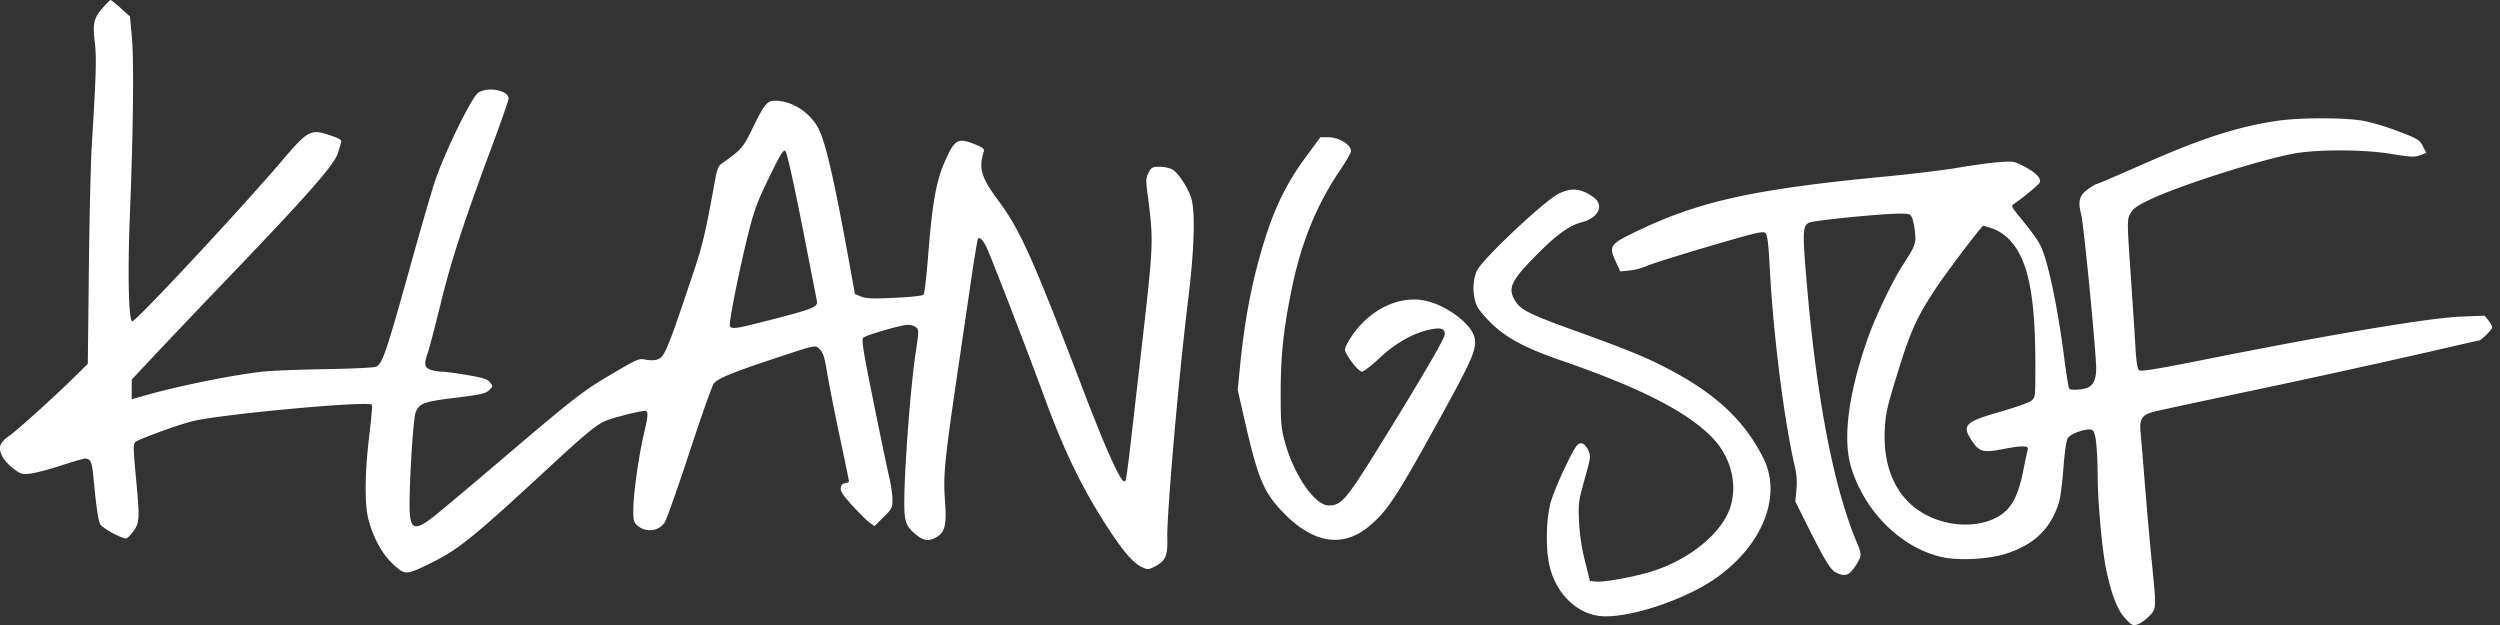 <svg xmlns="http://www.w3.org/2000/svg" width="300" height="75" fill="none"><rect width="100%" height="100%" fill="#333333" stroke="none"/><path fill="#fff" fill-rule="evenodd" d="M12.29.988c-1.048 1.21-1.183 1.83-.907 4.169.212 1.798.15 3.824-.378 12.454-.12 1.948-.274 8.608-.343 14.799l-.125 11.255-1.593 1.564c-2.613 2.564-7.01 6.525-7.918 7.133-.504.337-.906.797-.99 1.134-.197.783.428 1.863 1.586 2.744.848.644 1.03.7 1.98.601.576-.06 2.227-.492 3.67-.962s2.757-.852 2.918-.85c.683.007.853.387 1.031 2.312.326 3.503.56 5.105.816 5.584.236.441 2.514 1.688 3.084 1.688.143 0 .541-.39.886-.865.759-1.047.776-1.46.283-6.701-.301-3.197-.31-3.75-.055-3.994.34-.328 4.906-2.005 6.756-2.482 3.307-.852 21.134-2.503 21.644-2.004.06.06-.083 1.701-.318 3.648-.546 4.514-.585 8.272-.104 10.105.593 2.26 1.67 4.208 2.996 5.42 1.436 1.312 1.5 1.308 4.755-.306 3.097-1.536 5.029-3.114 14.19-11.592 4.059-3.754 5.441-4.887 6.521-5.342 1.033-.434 4.64-1.32 4.85-1.19.27.167.223.709-.229 2.624-.611 2.594-1.24 6.93-1.288 8.886-.036 1.474.018 1.79.367 2.138 1.004 1.004 2.69.85 3.408-.313.242-.393 1.573-4.167 2.957-8.388 1.384-4.22 2.69-7.918 2.903-8.216.436-.615 2.25-1.359 7.696-3.157 4.662-1.54 4.502-1.51 5.068-.943.37.37.556.975.848 2.767.205 1.26.88 4.684 1.5 7.607.62 2.924 1.128 5.38 1.128 5.457.001.078-.21.172-.467.209-.324.046-.487.228-.527.588-.043.396.297.906 1.419 2.13.811.885 1.735 1.794 2.053 2.02l.577.412 1.079-1.062c1.02-1.004 1.078-1.12 1.077-2.125-.001-.584-.179-1.813-.397-2.73-.217-.917-1.067-4.988-1.889-9.045-1.233-6.089-1.445-7.424-1.218-7.641.335-.32 4.597-1.553 5.371-1.553.306 0 .731.129.946.286.38.277.378.364-.078 3.445-.529 3.57-1.222 12.466-1.302 16.696-.059 3.191.083 3.67 1.426 4.776.903.744 1.563.807 2.498.236.97-.591 1.161-1.482.942-4.386-.219-2.911-.03-4.865 1.434-14.8.583-3.955 1.365-9.279 1.738-11.83.374-2.553.734-4.696.802-4.764.21-.21.557.125.974.941.464.91 4.998 12.641 6.896 17.842 2.465 6.757 4.669 11.29 7.824 16.1 1.789 2.727 2.941 4.045 3.961 4.529.686.326.774.324 1.49-.032 1.352-.673 1.629-1.284 1.567-3.46-.08-2.785 1.372-19.412 2.488-28.497.785-6.39.9-10.986.312-12.497-.546-1.405-1.584-2.908-2.242-3.248-.323-.168-1-.304-1.503-.304-.825 0-.953.069-1.292.699-.343.637-.354.874-.124 2.658.732 5.671.733 5.662-.814 19.154-1.9 16.579-1.717 15.216-2.043 15.216-.431 0-2.298-4.181-4.841-10.839-6.069-15.89-7.568-19.24-10.199-22.797-2.081-2.814-2.392-3.839-1.781-5.871.108-.36-.044-.497-.983-.886-1.898-.787-2.382-.623-3.242 1.102-1.41 2.829-1.888 5.246-2.451 12.398-.185 2.348-.425 4.376-.534 4.507-.123.148-1.449.295-3.492.388-2.669.12-3.432.091-4.021-.155l-.727-.304-.674-3.727c-1.818-10.045-2.87-14.603-3.74-16.203-1.048-1.926-3.167-3.26-5.18-3.26-.93 0-1.306.459-2.655 3.242-1.16 2.396-1.391 2.661-3.74 4.305-.426.297-.57.694-.873 2.397-.922 5.18-1.44 7.44-2.282 9.957-3.59 10.732-3.705 10.996-4.835 11.213-.287.054-.842.027-1.233-.061-.64-.144-.972-.008-3.31 1.356-4.178 2.438-4.7 2.841-14.6 11.264-2.981 2.535-6.196 5.236-7.145 6.002-2.613 2.107-3.173 1.9-3.173-1.173 0-3.517.457-10.463.732-11.124.448-1.078.985-1.272 4.797-1.74 3.068-.377 3.602-.497 4.018-.908.467-.462.47-.486.101-.941-.302-.374-.837-.547-2.668-.864-1.26-.218-2.628-.4-3.04-.403a5.271 5.271 0 0 1-1.408-.236c-.763-.266-.83-.686-.333-2.09.177-.501.873-3.163 1.547-5.914 1.259-5.146 2.769-9.767 6.233-19.072 1.045-2.809 1.901-5.269 1.901-5.467.002-.985-2.468-1.473-3.624-.716-.838.549-4.248 7.578-5.322 10.971-.455 1.437-1.637 5.52-2.628 9.073-3.106 11.15-3.535 12.427-4.3 12.837-.227.121-2.824.25-6.105.301-3.14.05-6.558.186-7.594.304-3.591.406-9.907 1.682-13.833 2.793l-1.824.516.006-1.184.005-1.185L18.6 42.57c1.533-1.635 5.597-5.903 9.03-9.484 9.518-9.93 12.55-13.392 12.951-14.786l.356-1.24c.076-.264-.2-.444-1.2-.782-2.48-.837-2.73-.707-5.98 3.104-4.9 5.746-17.42 19.178-17.875 19.178-.446 0-.58-5.685-.298-12.715.408-10.181.502-18.599.24-21.392l-.232-2.474L14.497.99C13.896.447 13.345.001 13.275 0c-.07-.001-.513.443-.985.988Zm260.993 13.508c-4.722.688-9.085 2.099-16.163 5.226-2.952 1.303-5.447 2.37-5.545 2.37-.098 0-.559.276-1.024.613-1.044.756-1.221 1.434-.802 3.064.306 1.185 1.793 16.508 1.793 18.467 0 1.182-.303 1.904-.944 2.247-.524.28-2.069.387-2.297.16-.078-.078-.367-1.906-.644-4.061-.582-4.54-1.497-9.269-2.261-11.69-.528-1.668-.839-2.161-3.199-5.063-.844-1.037-.879-1.128-.521-1.366 1.035-.69 2.979-2.3 3.086-2.557.206-.498-.421-1.165-1.775-1.887-1.271-.677-1.349-.691-3.096-.562-.986.072-3.153.365-4.815.65-1.662.286-5.508.757-8.546 1.047-16.329 1.56-22.827 3.013-30.64 6.847-2.674 1.312-2.829 1.572-2.008 3.365l.552 1.206 1.154-.12c.635-.065 1.548-.307 2.031-.537.482-.23 3.814-1.282 7.405-2.337 5.744-1.686 6.566-1.88 6.835-1.61.23.23.356 1.238.504 4.041.435 8.217 1.716 18.376 3.031 24.053.212.914.269 1.796.177 2.729l-.136 1.378 1.382 2.766c2.148 4.302 2.817 5.41 3.471 5.748 1.04.538 1.573.4 2.237-.578.904-1.336.925-1.519.328-2.93-2.851-6.738-4.919-17.584-6.115-32.07-.44-5.33-.403-6.002.35-6.383.544-.276 8.712-1.087 10.942-1.087 1.138 0 1.235.039 1.443.574.123.315.273 1.095.333 1.733.123 1.296.014 1.577-1.541 3.98-1.145 1.77-3.111 5.858-3.994 8.304-2.431 6.735-3.192 12.375-2.138 15.841 1.611 5.302 5.943 9.614 10.808 10.76 2.045.481 5.667.298 7.814-.396 3.387-1.095 5.345-3.004 6.329-6.17.165-.53.402-2.37.528-4.09.139-1.91.339-3.304.513-3.584.374-.6 2.462-1.284 2.962-.97.412.258.594 1.931.637 5.824.032 3.02.531 8.467.978 10.68.623 3.086 1.347 5.004 2.276 6.03.761.84.929.933 1.46.8.33-.084.958-.51 1.396-.947.957-.958.952-.87.389-6.485a581.18 581.18 0 0 1-.833-9.367 898.114 898.114 0 0 0-.524-6.33c-.158-1.627.219-2.118 1.916-2.494 2.016-.447 5.426-1.176 13.396-2.863 6.94-1.468 15.951-3.46 22.055-4.874 1.755-.407 3.229-.74 3.275-.74.229 0 1.558-1.328 1.558-1.556 0-.145-.203-.522-.452-.838l-.452-.575-2.831.111c-3.826.15-15.602 2.125-30.913 5.182-5.686 1.136-7.514 1.432-7.732 1.25-.194-.16-.329-.989-.421-2.582-.074-1.29-.274-4.363-.443-6.828-.6-8.751-.597-8.574-.178-9.38.305-.586.748-.908 2.256-1.64 3.438-1.67 13.278-4.82 17.404-5.573 2.768-.505 8.265-.495 11.464.02 2.705.436 2.999.446 3.81.13l.579-.226-.409-.801c-.379-.744-.588-.872-2.898-1.77-1.37-.532-3.311-1.11-4.314-1.286-2.246-.391-7.547-.388-10.253.007ZM156.72 18.809c-2.584 3.5-4.084 6.732-5.537 11.933-1.173 4.199-1.901 8.286-2.414 13.555l-.244 2.508.883 3.85c1.599 6.967 2.278 8.537 4.785 11.058 3.493 3.512 6.976 4.02 10.061 1.468 2.28-1.886 3.353-3.539 9.138-14.084 3.381-6.163 3.875-7.38 3.524-8.683-.419-1.556-3.162-3.642-5.614-4.268-3.398-.867-7.313 1.11-9.465 4.782-.482.823-.527 1.032-.313 1.433.565 1.062 1.56 2.226 1.909 2.234.204.005 1.146-.721 2.092-1.613 1.89-1.78 4.055-3.01 6.022-3.423 1.364-.286 1.831-.147 1.831.543 0 .493-2.643 5.03-7.602 13.047-4.235 6.847-4.787 7.501-6.323 7.503-1.684.002-4.206-3.671-5.294-7.711-.421-1.562-.478-2.253-.477-5.837.001-4.491.35-7.71 1.37-12.641 1.115-5.385 2.968-9.92 5.7-13.95.754-1.112 1.371-2.18 1.371-2.373 0-.794-1.453-1.676-2.76-1.676h-.911l-1.732 2.345ZM96.242 26.99c.926 4.7 1.726 8.796 1.778 9.1.128.752-.317.94-5.34 2.24-4.412 1.144-4.922 1.22-5.096.767-.143-.373 1.155-6.862 2.23-11.143.697-2.78 1.06-3.757 2.49-6.68 1.438-2.939 1.717-3.382 1.965-3.127.166.17 1.01 3.958 1.973 8.843Zm90.713-3.7c-1.81.979-8.918 7.673-9.682 9.12-.612 1.16-.607 3.224.011 4.4.247.47 1.115 1.472 1.929 2.225 1.763 1.632 4.01 2.799 8.131 4.222 9.301 3.213 14.821 5.997 17.916 9.037 2.332 2.292 3.268 5.529 2.431 8.408-.939 3.232-5.078 6.595-9.798 7.963-2.246.651-5.452 1.213-6.398 1.122l-.701-.067-.599-2.397a24.125 24.125 0 0 1-.708-4.709c-.103-2.197-.071-2.449.665-5.095.743-2.673.76-2.811.442-3.479-.383-.803-.833-1.045-1.269-.683-.546.453-2.793 5.27-3.257 6.983-.517 1.906-.598 5.296-.174 7.343.704 3.41 3.255 5.985 6.189 6.248 3.353.302 10.205-1.972 13.91-4.616 5.59-3.989 7.873-9.864 5.589-14.381-2.384-4.714-5.999-7.983-12.308-11.135-2.331-1.164-4.64-2.085-10.764-4.293-4.674-1.685-5.913-2.29-6.54-3.189-1.113-1.597-.773-2.471 2.107-5.418 2.605-2.666 4.205-3.84 5.778-4.244 1.957-.502 2.671-2.015 1.397-2.96-1.493-1.109-2.77-1.229-4.297-.404Zm52.186 4.15c.598.204 1.368.699 1.878 1.21 2.32 2.32 3.221 6.555 3.226 15.156.002 3.876 0 3.896-.504 4.292-.278.219-1.929.804-3.668 1.301-4.273 1.22-4.676 1.617-3.485 3.437.904 1.38 1.359 1.515 3.638 1.079 2.448-.47 3.251-.465 3.106.016-.06.2-.303 1.35-.54 2.553-.53 2.69-1.269 4.233-2.465 5.145-1.672 1.275-4.438 1.669-7.016.997-4.761-1.24-7.392-5.267-7.143-10.936.083-1.906.247-2.688 1.273-6.066 1.729-5.692 2.464-7.376 4.723-10.817 1.388-2.114 5.625-7.713 5.837-7.713.07 0 .583.156 1.14.346Z" clip-rule="evenodd"/></svg>